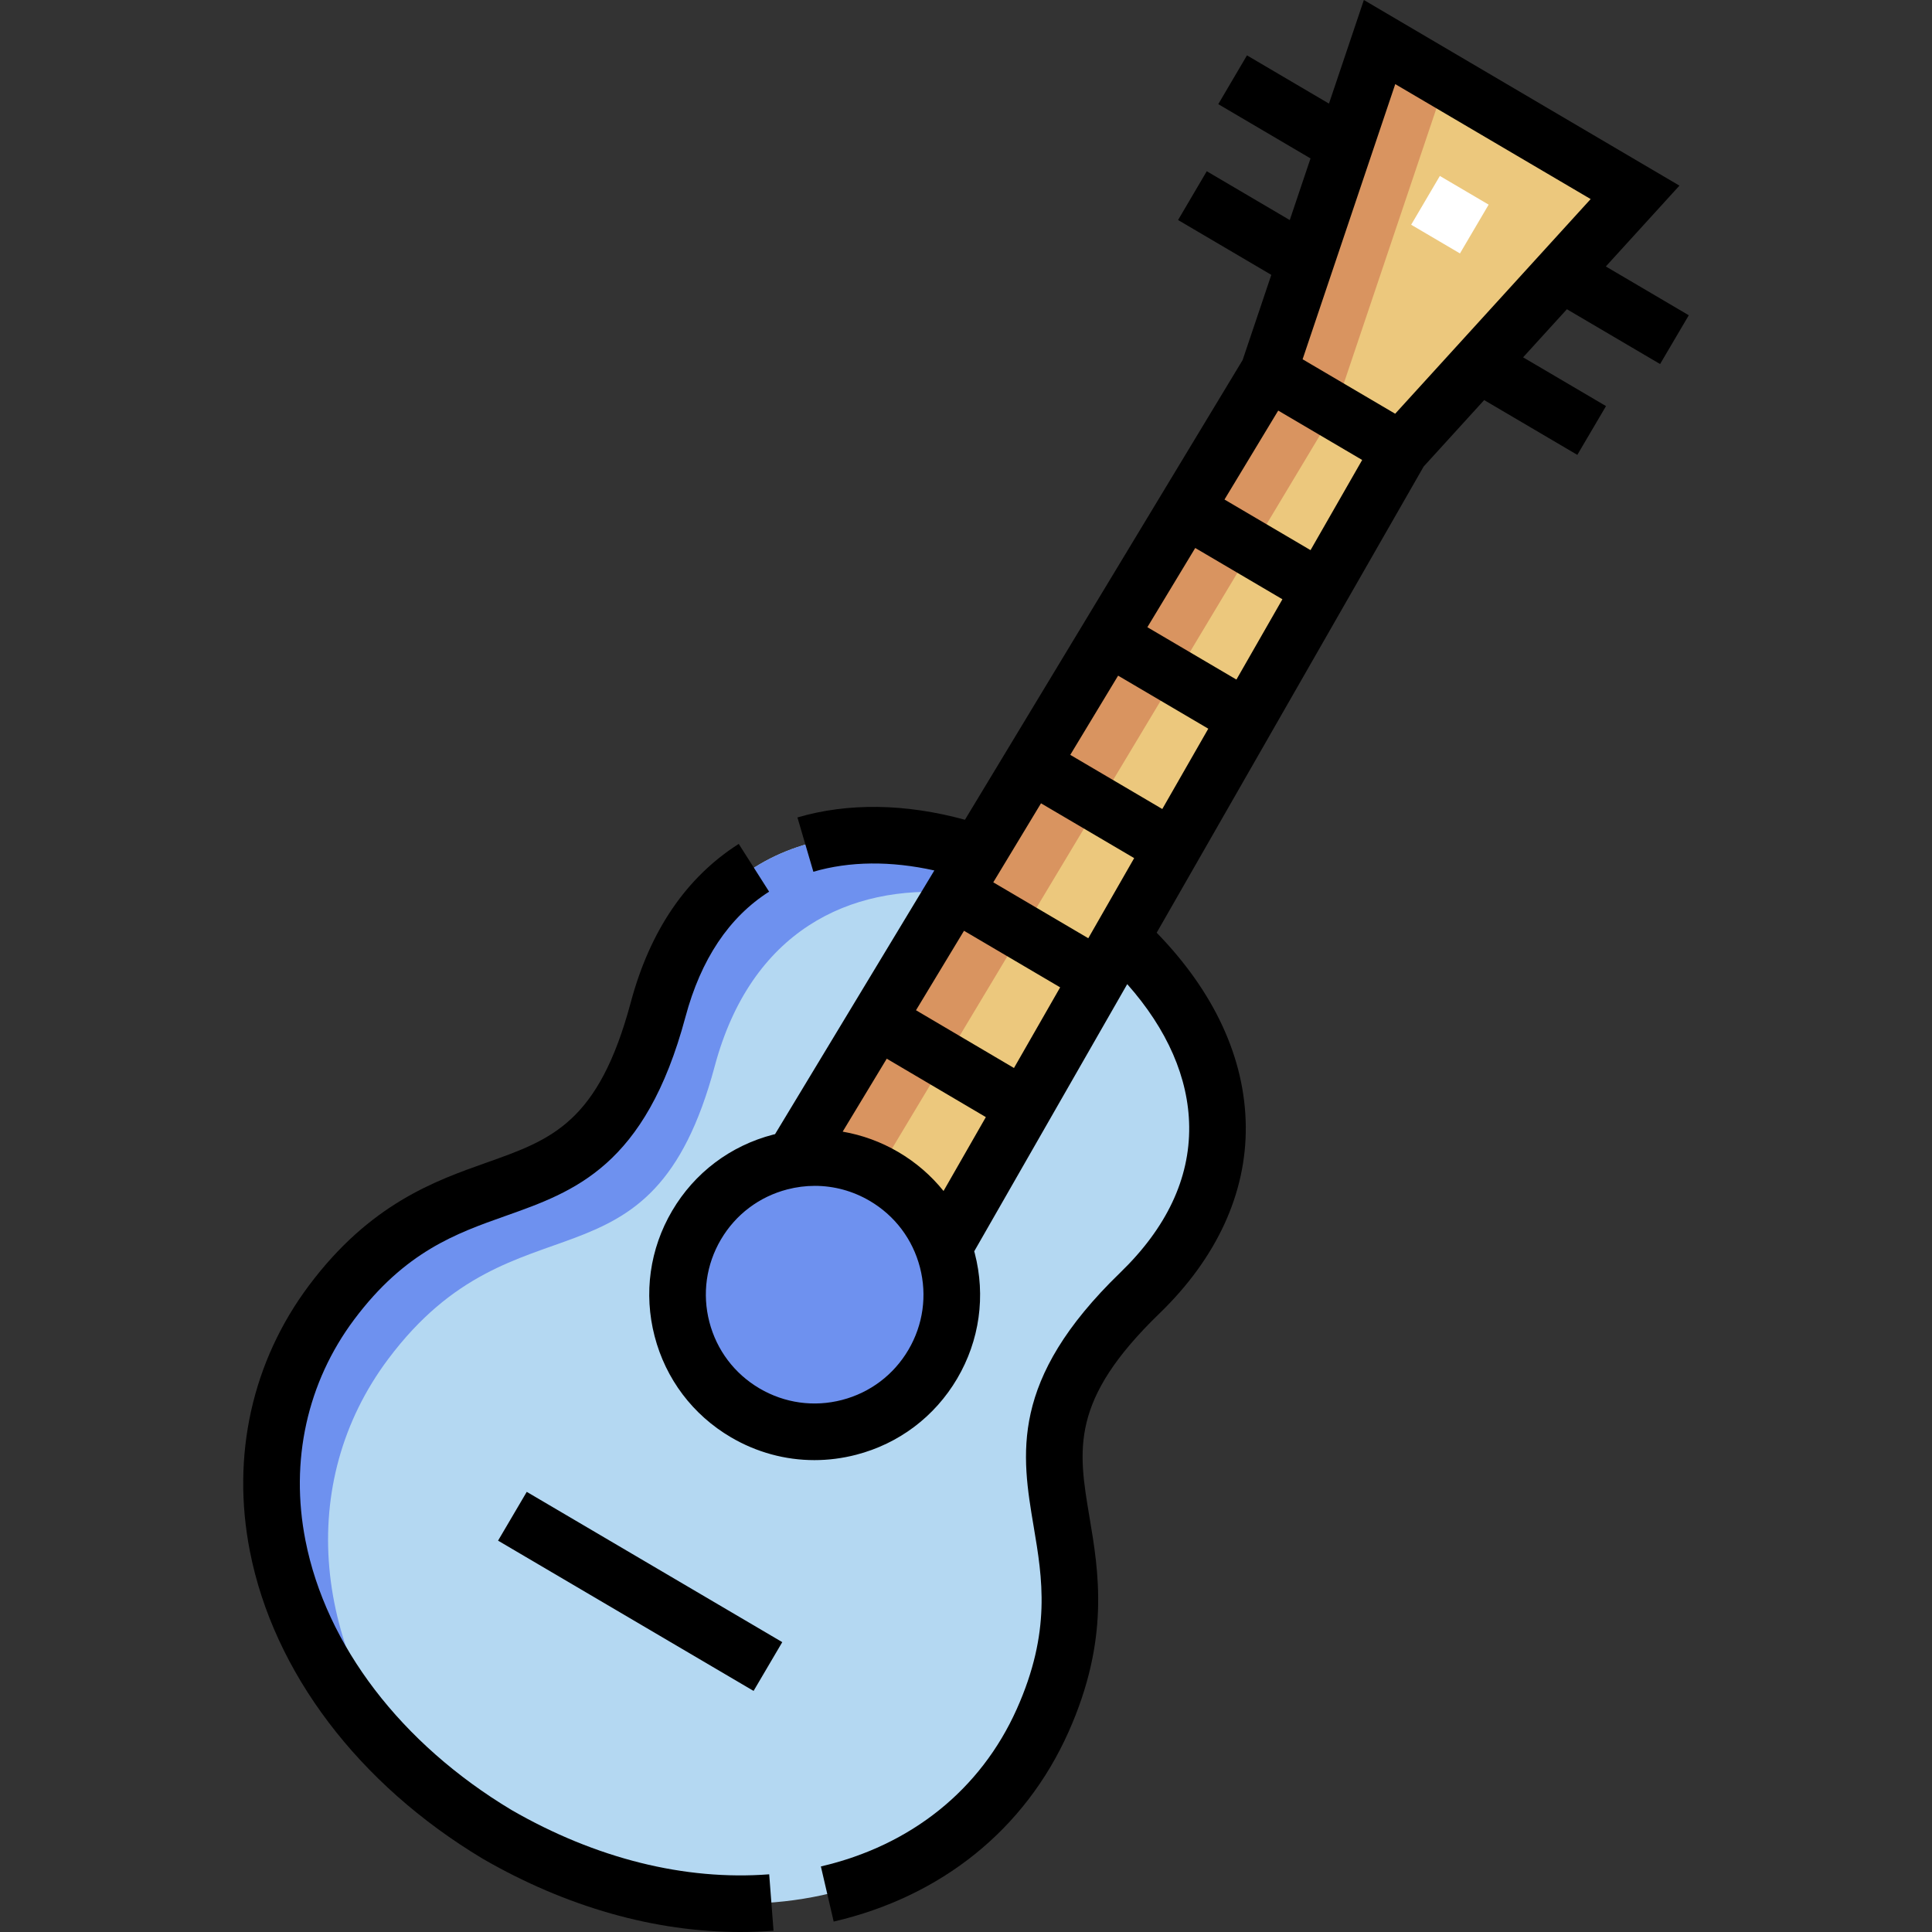 <svg id="Capa_1" enable-background="new 0 0 512.046 512.046" height="512" viewBox="0 0 512.046 512.046" width="512" xmlns="http://www.w3.org/2000/svg"><rect x="0" y="0" width="512.046" height="512.046" fill="#333333" stroke="none"/><g><g><g clip-rule="evenodd" fill-rule="evenodd"><path d="m259.149 226.133c-34.557-11.611-72.658-3.602-84.725 41.452-16.928 63.204-52.331 31.93-86.534 77.602-32.308 43.142-14.435 106.018 43.877 140.991 58.899 33.976 122.539 19.049 144.55-30.149 23.302-52.085-21.234-67.834 25.785-113.337 31.001-30.001 25.018-66.483-4.932-94.192l-47.104 82.252c3.555 9.822 2.869 21.095-2.841 30.802-10.173 17.294-32.438 23.066-49.731 12.893-17.294-10.173-23.066-32.438-12.893-49.731 5.71-9.707 15.23-15.784 25.542-17.448z" fill="#b4d8f2"/><path d="m234.332 311.821c-17.247-10.146-39.547-4.421-49.732 12.893-10.173 17.293-4.4 39.559 12.893 49.731 17.293 10.173 39.559 4.401 49.731-12.893 10.193-17.326 4.368-39.578-12.892-49.731z" fill="#6e91ef"/><path d="m336.184 98.598-126.041 208.667c8.059-1.301 16.603.093 24.189 4.556 7.587 4.463 12.956 11.253 15.734 18.93l121.149-211.547z" fill="#ecc87d"/><path d="m336.184 98.598 35.031 20.607 62.128-68.224-67.714-39.832z" fill="#ecc87d"/><path d="m232.559 310.842 121.141-201.941 29.445-87.449-17.516-10.303-29.445 87.449c-42.014 69.556-84.027 139.112-126.041 208.668 7.437-1.201 15.286-.107 22.416 3.576z" fill="#d99460"/><path d="m189.424 282.585c9.605-35.865 35.708-48.255 63.387-45.96l.096-.16 6.241-10.332c-34.557-11.611-72.658-3.602-84.725 41.452-16.928 63.204-52.331 31.93-86.534 77.602-28.35 37.858-18.059 90.912 24.291 126.973-29.385-34.722-33.921-79.083-9.289-111.973 34.203-45.672 69.606-14.398 86.533-77.602z" fill="#6e91ef"/></g><g><path d="m376.775 49.423h15v15.001h-15z" fill="#fff" transform="matrix(.507 -.862 .862 .507 140.38 359.285)"/></g></g><g><path d="m439.981 96.485 7.605-12.929-21.986-12.934 19.508-21.422-83.639-49.2-9.246 27.459-21.734-12.785-7.605 12.929 24.448 14.382-5.501 16.338-21.999-12.941-7.605 12.929 24.713 14.538-7.601 22.575-73.596 121.842c-15.733-4.318-30.974-4.552-44.395-.616l4.221 14.394c9.596-2.813 20.542-2.907 32.061-.344l-42.217 69.893c-.166.041-.333.073-.498.116-11.332 2.938-20.842 10.113-26.778 20.203-5.936 10.091-7.586 21.889-4.648 33.221 2.938 11.333 10.113 20.842 20.204 26.778 6.825 4.015 14.432 6.07 22.147 6.07 3.69 0 7.406-.47 11.073-1.421 11.332-2.938 20.842-10.113 26.776-20.203 5.937-10.09 7.588-21.889 4.65-33.221-.043-.166-.096-.328-.141-.493l40.554-70.814c10.62 11.982 16.277 24.894 16.421 37.763.154 13.795-5.997 26.82-18.286 38.711-29.462 28.513-26.139 48.24-22.925 67.317 2.306 13.682 4.689 27.829-4.49 48.347-9.546 21.337-27.982 36.148-51.912 41.705l3.393 14.611c28.609-6.643 50.703-24.468 62.211-50.19 11.033-24.661 8.016-42.573 5.591-56.965-3.034-18.01-5.227-31.022 18.564-54.046 15.15-14.663 23.054-31.834 22.854-49.659-.202-17.95-8.356-35.553-23.616-51.221l70.757-123.554 16.04-17.614 24.687 14.522 7.605-12.929-21.973-12.925 11.607-12.746zm-70.192-74.188 51.789 30.464-51.809 56.892-24.535-14.433zm-81.357 226.369-25.181-14.817 12.651-20.944 24.691 14.527zm-32.938-1.977 25.482 14.995-12.24 21.372-25.964-15.306zm28.163-46.624 12.681-20.994 23.899 14.059-12.19 21.286zm20.436-33.834 12.683-20.997 23.106 13.592-12.19 21.286zm20.439-33.838 14.238-23.573 22.252 13.09-13.686 23.898zm-83.772 225.357c-3.903 6.637-10.158 11.356-17.612 13.289-7.454 1.932-15.213.846-21.851-3.058s-11.357-10.16-13.29-17.613c-1.932-7.454-.846-15.214 3.059-21.851s10.159-11.356 17.613-13.289c2.412-.625 4.855-.935 7.283-.935 5.074 0 10.078 1.352 14.567 3.993 6.638 3.904 11.357 10.16 13.289 17.613 1.933 7.454.847 15.214-3.058 21.851zm-2.625-52.393c-4.641-2.73-9.645-4.542-14.797-5.43l11.68-19.337 26.265 15.484-11.213 19.579c-3.279-4.072-7.294-7.566-11.935-10.296z"/><path d="m162.14 382.515h15v78.562h-15z" transform="matrix(.507 -.862 .862 .507 -279.931 354.152)"/><path d="m135.571 479.713c-29.243-17.556-49.149-43.594-54.618-71.445-4.144-21.103.452-41.909 12.94-58.585 13.475-17.992 26.998-22.782 40.076-27.415 18.235-6.459 37.093-13.139 47.699-52.743 4.091-15.274 11.551-26.445 22.173-33.204l-8.053-12.655c-13.891 8.839-23.516 22.962-28.608 41.979-8.565 31.98-21.004 36.386-38.22 42.484-13.757 4.873-30.879 10.938-47.073 32.563-15.066 20.119-20.626 45.144-15.653 70.467 6.288 32.027 28.769 61.715 61.676 81.451l.11.065c22.104 12.75 45.501 19.373 68.201 19.372 2.942 0 5.875-.111 8.79-.335l-1.148-14.956c-22.352 1.715-45.968-4.178-68.292-17.043z"/></g></g></svg>